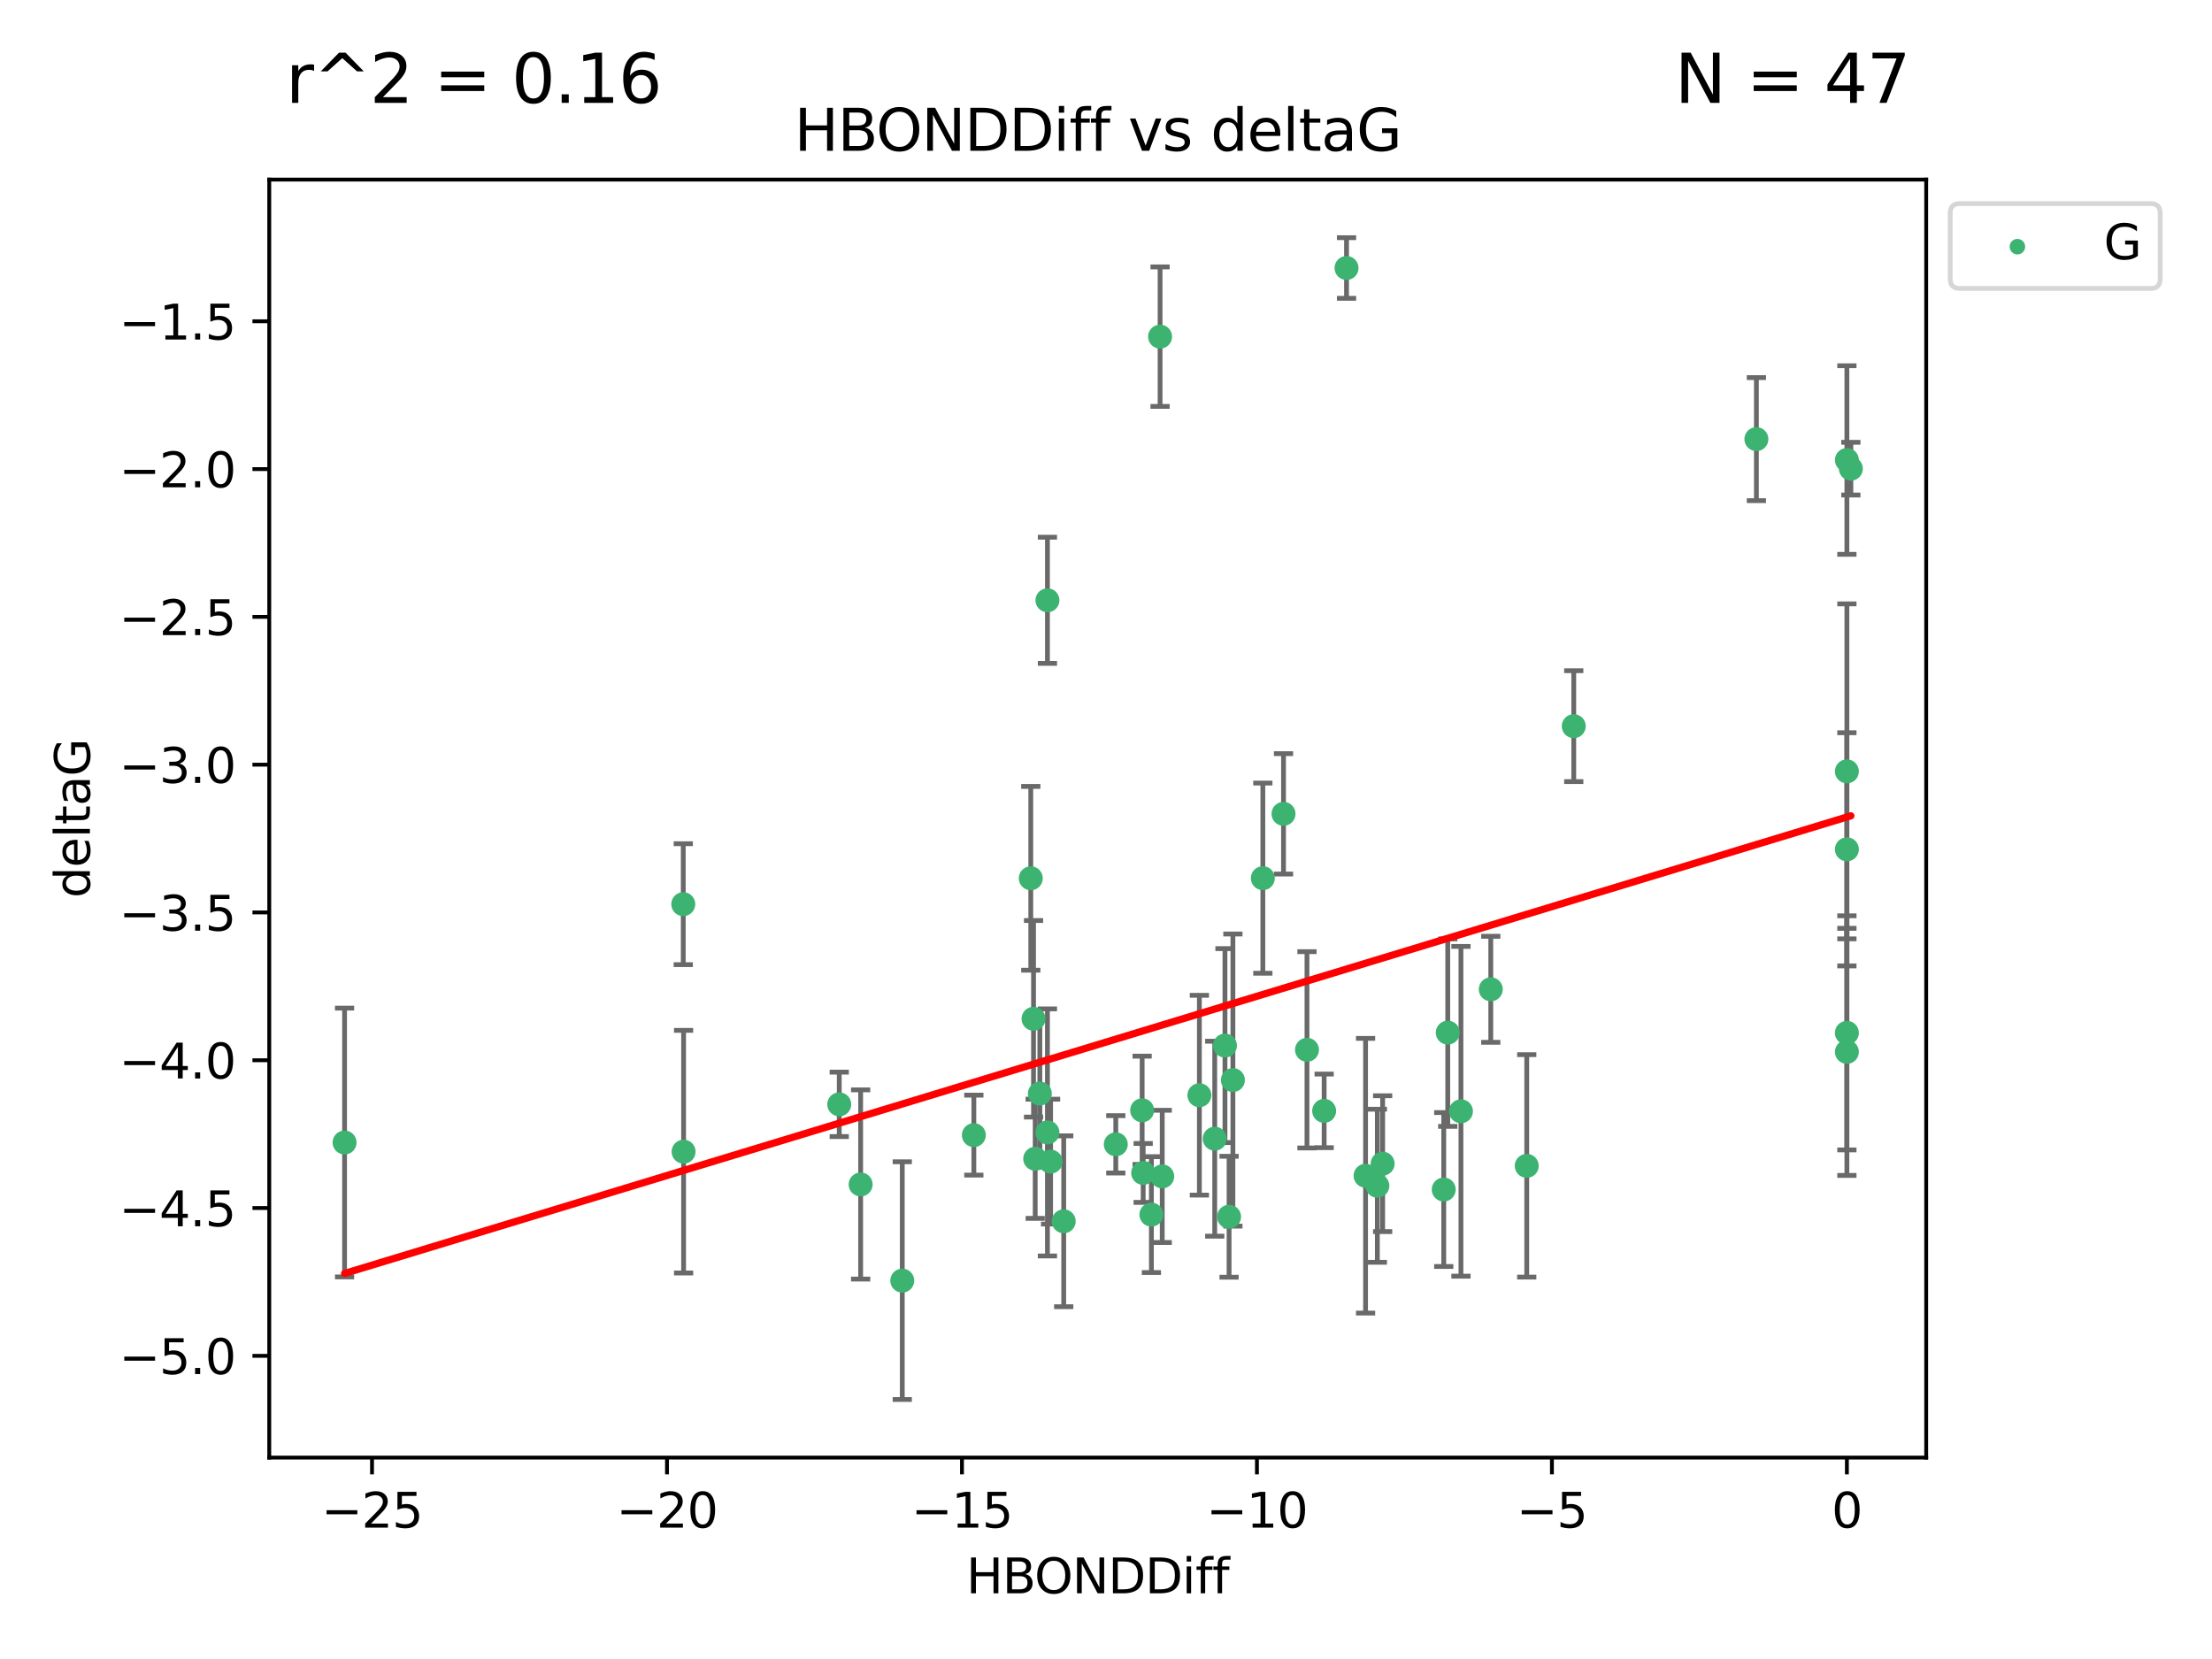 <?xml version="1.0" encoding="utf-8" standalone="no"?>
<!DOCTYPE svg PUBLIC "-//W3C//DTD SVG 1.1//EN"
  "http://www.w3.org/Graphics/SVG/1.1/DTD/svg11.dtd">
<svg xmlns:xlink="http://www.w3.org/1999/xlink" width="460.8pt" height="345.6pt" viewBox="0 0 460.8 345.6" xmlns="http://www.w3.org/2000/svg" version="1.1">
 <defs>
  <style type="text/css">*{stroke-linejoin: round; stroke-linecap: butt}</style>
 </defs>
 <g id="figure_1">
  <g id="patch_1">
   <path d="M 0 345.6 
L 460.8 345.6 
L 460.8 0 
L 0 0 
z
" style="fill: #ffffff"/>
  </g>
  <g id="axes_1">
   <g id="patch_2">
    <path d="M 56.09 303.64 
L 401.26 303.64 
L 401.26 37.411 
L 56.09 37.411 
z
" style="fill: #ffffff"/>
   </g>
   <g id="PathCollection_1">
    <defs>
     <path id="m9638204c1f" d="M 0 1.118 
C 0.297 1.118 0.581 1 0.791 0.791 
C 1 0.581 1.118 0.297 1.118 0 
C 1.118 -0.297 1 -0.581 0.791 -0.791 
C 0.581 -1 0.297 -1.118 0 -1.118 
C -0.297 -1.118 -0.581 -1 -0.791 -0.791 
C -1 -0.581 -1.118 -0.297 -1.118 0 
C -1.118 0.297 -1 0.581 -0.791 0.791 
C -0.581 1 -0.297 1.118 0 1.118 
z
" style="stroke: #3cb371"/>
    </defs>
    <g clip-path="url(#p0c7ebf55ce)">
     <use xlink:href="#m9638204c1f" x="179.287" y="246.745" style="fill: #3cb371; stroke: #3cb371"/>
     <use xlink:href="#m9638204c1f" x="232.439" y="238.382" style="fill: #3cb371; stroke: #3cb371"/>
     <use xlink:href="#m9638204c1f" x="239.857" y="253.026" style="fill: #3cb371; stroke: #3cb371"/>
     <use xlink:href="#m9638204c1f" x="256.836" y="224.997" style="fill: #3cb371; stroke: #3cb371"/>
     <use xlink:href="#m9638204c1f" x="249.853" y="228.154" style="fill: #3cb371; stroke: #3cb371"/>
     <use xlink:href="#m9638204c1f" x="187.959" y="266.777" style="fill: #3cb371; stroke: #3cb371"/>
     <use xlink:href="#m9638204c1f" x="142.405" y="239.914" style="fill: #3cb371; stroke: #3cb371"/>
     <use xlink:href="#m9638204c1f" x="174.831" y="230.056" style="fill: #3cb371; stroke: #3cb371"/>
     <use xlink:href="#m9638204c1f" x="202.87" y="236.468" style="fill: #3cb371; stroke: #3cb371"/>
     <use xlink:href="#m9638204c1f" x="71.78" y="238.006" style="fill: #3cb371; stroke: #3cb371"/>
     <use xlink:href="#m9638204c1f" x="221.591" y="254.415" style="fill: #3cb371; stroke: #3cb371"/>
     <use xlink:href="#m9638204c1f" x="238.145" y="244.344" style="fill: #3cb371; stroke: #3cb371"/>
     <use xlink:href="#m9638204c1f" x="286.929" y="247.014" style="fill: #3cb371; stroke: #3cb371"/>
     <use xlink:href="#m9638204c1f" x="237.93" y="231.295" style="fill: #3cb371; stroke: #3cb371"/>
     <use xlink:href="#m9638204c1f" x="218.859" y="241.987" style="fill: #3cb371; stroke: #3cb371"/>
     <use xlink:href="#m9638204c1f" x="253.05" y="237.213" style="fill: #3cb371; stroke: #3cb371"/>
     <use xlink:href="#m9638204c1f" x="263.072" y="182.939" style="fill: #3cb371; stroke: #3cb371"/>
     <use xlink:href="#m9638204c1f" x="242.113" y="245.062" style="fill: #3cb371; stroke: #3cb371"/>
     <use xlink:href="#m9638204c1f" x="284.473" y="244.926" style="fill: #3cb371; stroke: #3cb371"/>
     <use xlink:href="#m9638204c1f" x="256.039" y="253.472" style="fill: #3cb371; stroke: #3cb371"/>
     <use xlink:href="#m9638204c1f" x="215.652" y="241.391" style="fill: #3cb371; stroke: #3cb371"/>
     <use xlink:href="#m9638204c1f" x="275.845" y="231.416" style="fill: #3cb371; stroke: #3cb371"/>
     <use xlink:href="#m9638204c1f" x="272.268" y="218.696" style="fill: #3cb371; stroke: #3cb371"/>
     <use xlink:href="#m9638204c1f" x="214.731" y="182.963" style="fill: #3cb371; stroke: #3cb371"/>
     <use xlink:href="#m9638204c1f" x="218.2" y="235.904" style="fill: #3cb371; stroke: #3cb371"/>
     <use xlink:href="#m9638204c1f" x="215.304" y="212.231" style="fill: #3cb371; stroke: #3cb371"/>
     <use xlink:href="#m9638204c1f" x="218.201" y="125.052" style="fill: #3cb371; stroke: #3cb371"/>
     <use xlink:href="#m9638204c1f" x="327.842" y="151.274" style="fill: #3cb371; stroke: #3cb371"/>
     <use xlink:href="#m9638204c1f" x="300.758" y="247.799" style="fill: #3cb371; stroke: #3cb371"/>
     <use xlink:href="#m9638204c1f" x="318.049" y="242.87" style="fill: #3cb371; stroke: #3cb371"/>
     <use xlink:href="#m9638204c1f" x="216.619" y="227.812" style="fill: #3cb371; stroke: #3cb371"/>
     <use xlink:href="#m9638204c1f" x="255.183" y="217.816" style="fill: #3cb371; stroke: #3cb371"/>
     <use xlink:href="#m9638204c1f" x="280.507" y="55.829" style="fill: #3cb371; stroke: #3cb371"/>
     <use xlink:href="#m9638204c1f" x="301.595" y="215.117" style="fill: #3cb371; stroke: #3cb371"/>
     <use xlink:href="#m9638204c1f" x="142.336" y="188.354" style="fill: #3cb371; stroke: #3cb371"/>
     <use xlink:href="#m9638204c1f" x="267.379" y="169.536" style="fill: #3cb371; stroke: #3cb371"/>
     <use xlink:href="#m9638204c1f" x="384.741" y="176.929" style="fill: #3cb371; stroke: #3cb371"/>
     <use xlink:href="#m9638204c1f" x="241.666" y="70.129" style="fill: #3cb371; stroke: #3cb371"/>
     <use xlink:href="#m9638204c1f" x="310.557" y="206.088" style="fill: #3cb371; stroke: #3cb371"/>
     <use xlink:href="#m9638204c1f" x="384.741" y="160.69" style="fill: #3cb371; stroke: #3cb371"/>
     <use xlink:href="#m9638204c1f" x="384.741" y="219.126" style="fill: #3cb371; stroke: #3cb371"/>
     <use xlink:href="#m9638204c1f" x="288.03" y="242.413" style="fill: #3cb371; stroke: #3cb371"/>
     <use xlink:href="#m9638204c1f" x="304.344" y="231.501" style="fill: #3cb371; stroke: #3cb371"/>
     <use xlink:href="#m9638204c1f" x="384.741" y="95.833" style="fill: #3cb371; stroke: #3cb371"/>
     <use xlink:href="#m9638204c1f" x="365.889" y="91.477" style="fill: #3cb371; stroke: #3cb371"/>
     <use xlink:href="#m9638204c1f" x="385.57" y="97.633" style="fill: #3cb371; stroke: #3cb371"/>
     <use xlink:href="#m9638204c1f" x="384.741" y="215.164" style="fill: #3cb371; stroke: #3cb371"/>
    </g>
   </g>
   <g id="matplotlib.axis_1">
    <g id="xtick_1">
     <g id="line2d_1">
      <defs>
       <path id="mc493e8943a" d="M 0 0 
L 0 3.5 
" style="stroke: #000000; stroke-width: 0.8"/>
      </defs>
      <g>
       <use xlink:href="#mc493e8943a" x="77.499" y="303.64" style="stroke: #000000; stroke-width: 0.8"/>
      </g>
     </g>
     <g id="text_1">
      <!-- −25 -->
      <g transform="translate(66.947 318.238)scale(0.1 -0.1)">
       <defs>
        <path id="DejaVuSans-2212" d="M 678 2272 
L 4684 2272 
L 4684 1741 
L 678 1741 
L 678 2272 
z
" transform="scale(0.016)"/>
        <path id="DejaVuSans-32" d="M 1228 531 
L 3431 531 
L 3431 0 
L 469 0 
L 469 531 
Q 828 903 1448 1529 
Q 2069 2156 2228 2338 
Q 2531 2678 2651 2914 
Q 2772 3150 2772 3378 
Q 2772 3750 2511 3984 
Q 2250 4219 1831 4219 
Q 1534 4219 1204 4116 
Q 875 4013 500 3803 
L 500 4441 
Q 881 4594 1212 4672 
Q 1544 4750 1819 4750 
Q 2544 4750 2975 4387 
Q 3406 4025 3406 3419 
Q 3406 3131 3298 2873 
Q 3191 2616 2906 2266 
Q 2828 2175 2409 1742 
Q 1991 1309 1228 531 
z
" transform="scale(0.016)"/>
        <path id="DejaVuSans-35" d="M 691 4666 
L 3169 4666 
L 3169 4134 
L 1269 4134 
L 1269 2991 
Q 1406 3038 1543 3061 
Q 1681 3084 1819 3084 
Q 2600 3084 3056 2656 
Q 3513 2228 3513 1497 
Q 3513 744 3044 326 
Q 2575 -91 1722 -91 
Q 1428 -91 1123 -41 
Q 819 9 494 109 
L 494 744 
Q 775 591 1075 516 
Q 1375 441 1709 441 
Q 2250 441 2565 725 
Q 2881 1009 2881 1497 
Q 2881 1984 2565 2268 
Q 2250 2553 1709 2553 
Q 1456 2553 1204 2497 
Q 953 2441 691 2322 
L 691 4666 
z
" transform="scale(0.016)"/>
       </defs>
       <use xlink:href="#DejaVuSans-2212"/>
       <use xlink:href="#DejaVuSans-32" x="83.789"/>
       <use xlink:href="#DejaVuSans-35" x="147.412"/>
      </g>
     </g>
    </g>
    <g id="xtick_2">
     <g id="line2d_2">
      <g>
       <use xlink:href="#mc493e8943a" x="138.948" y="303.64" style="stroke: #000000; stroke-width: 0.8"/>
      </g>
     </g>
     <g id="text_2">
      <!-- −20 -->
      <g transform="translate(128.395 318.238)scale(0.1 -0.1)">
       <defs>
        <path id="DejaVuSans-30" d="M 2034 4250 
Q 1547 4250 1301 3770 
Q 1056 3291 1056 2328 
Q 1056 1369 1301 889 
Q 1547 409 2034 409 
Q 2525 409 2770 889 
Q 3016 1369 3016 2328 
Q 3016 3291 2770 3770 
Q 2525 4250 2034 4250 
z
M 2034 4750 
Q 2819 4750 3233 4129 
Q 3647 3509 3647 2328 
Q 3647 1150 3233 529 
Q 2819 -91 2034 -91 
Q 1250 -91 836 529 
Q 422 1150 422 2328 
Q 422 3509 836 4129 
Q 1250 4750 2034 4750 
z
" transform="scale(0.016)"/>
       </defs>
       <use xlink:href="#DejaVuSans-2212"/>
       <use xlink:href="#DejaVuSans-32" x="83.789"/>
       <use xlink:href="#DejaVuSans-30" x="147.412"/>
      </g>
     </g>
    </g>
    <g id="xtick_3">
     <g id="line2d_3">
      <g>
       <use xlink:href="#mc493e8943a" x="200.396" y="303.64" style="stroke: #000000; stroke-width: 0.8"/>
      </g>
     </g>
     <g id="text_3">
      <!-- −15 -->
      <g transform="translate(189.844 318.238)scale(0.1 -0.1)">
       <defs>
        <path id="DejaVuSans-31" d="M 794 531 
L 1825 531 
L 1825 4091 
L 703 3866 
L 703 4441 
L 1819 4666 
L 2450 4666 
L 2450 531 
L 3481 531 
L 3481 0 
L 794 0 
L 794 531 
z
" transform="scale(0.016)"/>
       </defs>
       <use xlink:href="#DejaVuSans-2212"/>
       <use xlink:href="#DejaVuSans-31" x="83.789"/>
       <use xlink:href="#DejaVuSans-35" x="147.412"/>
      </g>
     </g>
    </g>
    <g id="xtick_4">
     <g id="line2d_4">
      <g>
       <use xlink:href="#mc493e8943a" x="261.844" y="303.64" style="stroke: #000000; stroke-width: 0.8"/>
      </g>
     </g>
     <g id="text_4">
      <!-- −10 -->
      <g transform="translate(251.292 318.238)scale(0.1 -0.1)">
       <use xlink:href="#DejaVuSans-2212"/>
       <use xlink:href="#DejaVuSans-31" x="83.789"/>
       <use xlink:href="#DejaVuSans-30" x="147.412"/>
      </g>
     </g>
    </g>
    <g id="xtick_5">
     <g id="line2d_5">
      <g>
       <use xlink:href="#mc493e8943a" x="323.293" y="303.64" style="stroke: #000000; stroke-width: 0.8"/>
      </g>
     </g>
     <g id="text_5">
      <!-- −5 -->
      <g transform="translate(315.921 318.238)scale(0.1 -0.1)">
       <use xlink:href="#DejaVuSans-2212"/>
       <use xlink:href="#DejaVuSans-35" x="83.789"/>
      </g>
     </g>
    </g>
    <g id="xtick_6">
     <g id="line2d_6">
      <g>
       <use xlink:href="#mc493e8943a" x="384.741" y="303.64" style="stroke: #000000; stroke-width: 0.8"/>
      </g>
     </g>
     <g id="text_6">
      <!-- 0 -->
      <g transform="translate(381.56 318.238)scale(0.1 -0.1)">
       <use xlink:href="#DejaVuSans-30"/>
      </g>
     </g>
    </g>
    <g id="text_7">
     <!-- HBONDDiff -->
     <g transform="translate(201.286 331.917)scale(0.1 -0.1)">
      <defs>
       <path id="DejaVuSans-48" d="M 628 4666 
L 1259 4666 
L 1259 2753 
L 3553 2753 
L 3553 4666 
L 4184 4666 
L 4184 0 
L 3553 0 
L 3553 2222 
L 1259 2222 
L 1259 0 
L 628 0 
L 628 4666 
z
" transform="scale(0.016)"/>
       <path id="DejaVuSans-42" d="M 1259 2228 
L 1259 519 
L 2272 519 
Q 2781 519 3026 730 
Q 3272 941 3272 1375 
Q 3272 1813 3026 2020 
Q 2781 2228 2272 2228 
L 1259 2228 
z
M 1259 4147 
L 1259 2741 
L 2194 2741 
Q 2656 2741 2882 2914 
Q 3109 3088 3109 3444 
Q 3109 3797 2882 3972 
Q 2656 4147 2194 4147 
L 1259 4147 
z
M 628 4666 
L 2241 4666 
Q 2963 4666 3353 4366 
Q 3744 4066 3744 3513 
Q 3744 3084 3544 2831 
Q 3344 2578 2956 2516 
Q 3422 2416 3680 2098 
Q 3938 1781 3938 1306 
Q 3938 681 3513 340 
Q 3088 0 2303 0 
L 628 0 
L 628 4666 
z
" transform="scale(0.016)"/>
       <path id="DejaVuSans-4f" d="M 2522 4238 
Q 1834 4238 1429 3725 
Q 1025 3213 1025 2328 
Q 1025 1447 1429 934 
Q 1834 422 2522 422 
Q 3209 422 3611 934 
Q 4013 1447 4013 2328 
Q 4013 3213 3611 3725 
Q 3209 4238 2522 4238 
z
M 2522 4750 
Q 3503 4750 4090 4092 
Q 4678 3434 4678 2328 
Q 4678 1225 4090 567 
Q 3503 -91 2522 -91 
Q 1538 -91 948 565 
Q 359 1222 359 2328 
Q 359 3434 948 4092 
Q 1538 4750 2522 4750 
z
" transform="scale(0.016)"/>
       <path id="DejaVuSans-4e" d="M 628 4666 
L 1478 4666 
L 3547 763 
L 3547 4666 
L 4159 4666 
L 4159 0 
L 3309 0 
L 1241 3903 
L 1241 0 
L 628 0 
L 628 4666 
z
" transform="scale(0.016)"/>
       <path id="DejaVuSans-44" d="M 1259 4147 
L 1259 519 
L 2022 519 
Q 2988 519 3436 956 
Q 3884 1394 3884 2338 
Q 3884 3275 3436 3711 
Q 2988 4147 2022 4147 
L 1259 4147 
z
M 628 4666 
L 1925 4666 
Q 3281 4666 3915 4102 
Q 4550 3538 4550 2338 
Q 4550 1131 3912 565 
Q 3275 0 1925 0 
L 628 0 
L 628 4666 
z
" transform="scale(0.016)"/>
       <path id="DejaVuSans-69" d="M 603 3500 
L 1178 3500 
L 1178 0 
L 603 0 
L 603 3500 
z
M 603 4863 
L 1178 4863 
L 1178 4134 
L 603 4134 
L 603 4863 
z
" transform="scale(0.016)"/>
       <path id="DejaVuSans-66" d="M 2375 4863 
L 2375 4384 
L 1825 4384 
Q 1516 4384 1395 4259 
Q 1275 4134 1275 3809 
L 1275 3500 
L 2222 3500 
L 2222 3053 
L 1275 3053 
L 1275 0 
L 697 0 
L 697 3053 
L 147 3053 
L 147 3500 
L 697 3500 
L 697 3744 
Q 697 4328 969 4595 
Q 1241 4863 1831 4863 
L 2375 4863 
z
" transform="scale(0.016)"/>
      </defs>
      <use xlink:href="#DejaVuSans-48"/>
      <use xlink:href="#DejaVuSans-42" x="75.195"/>
      <use xlink:href="#DejaVuSans-4f" x="142.049"/>
      <use xlink:href="#DejaVuSans-4e" x="220.76"/>
      <use xlink:href="#DejaVuSans-44" x="295.564"/>
      <use xlink:href="#DejaVuSans-44" x="372.566"/>
      <use xlink:href="#DejaVuSans-69" x="449.568"/>
      <use xlink:href="#DejaVuSans-66" x="477.352"/>
      <use xlink:href="#DejaVuSans-66" x="512.557"/>
     </g>
    </g>
   </g>
   <g id="matplotlib.axis_2">
    <g id="ytick_1">
     <g id="line2d_7">
      <defs>
       <path id="m7ebeae774e" d="M 0 0 
L -3.5 0 
" style="stroke: #000000; stroke-width: 0.8"/>
      </defs>
      <g>
       <use xlink:href="#m7ebeae774e" x="56.09" y="282.441" style="stroke: #000000; stroke-width: 0.8"/>
      </g>
     </g>
     <g id="text_8">
      <!-- −5.0 -->
      <g transform="translate(24.807 286.24)scale(0.1 -0.1)">
       <defs>
        <path id="DejaVuSans-2e" d="M 684 794 
L 1344 794 
L 1344 0 
L 684 0 
L 684 794 
z
" transform="scale(0.016)"/>
       </defs>
       <use xlink:href="#DejaVuSans-2212"/>
       <use xlink:href="#DejaVuSans-35" x="83.789"/>
       <use xlink:href="#DejaVuSans-2e" x="147.412"/>
       <use xlink:href="#DejaVuSans-30" x="179.199"/>
      </g>
     </g>
    </g>
    <g id="ytick_2">
     <g id="line2d_8">
      <g>
       <use xlink:href="#m7ebeae774e" x="56.09" y="251.653" style="stroke: #000000; stroke-width: 0.8"/>
      </g>
     </g>
     <g id="text_9">
      <!-- −4.5 -->
      <g transform="translate(24.807 255.453)scale(0.1 -0.1)">
       <defs>
        <path id="DejaVuSans-34" d="M 2419 4116 
L 825 1625 
L 2419 1625 
L 2419 4116 
z
M 2253 4666 
L 3047 4666 
L 3047 1625 
L 3713 1625 
L 3713 1100 
L 3047 1100 
L 3047 0 
L 2419 0 
L 2419 1100 
L 313 1100 
L 313 1709 
L 2253 4666 
z
" transform="scale(0.016)"/>
       </defs>
       <use xlink:href="#DejaVuSans-2212"/>
       <use xlink:href="#DejaVuSans-34" x="83.789"/>
       <use xlink:href="#DejaVuSans-2e" x="147.412"/>
       <use xlink:href="#DejaVuSans-35" x="179.199"/>
      </g>
     </g>
    </g>
    <g id="ytick_3">
     <g id="line2d_9">
      <g>
       <use xlink:href="#m7ebeae774e" x="56.09" y="220.866" style="stroke: #000000; stroke-width: 0.8"/>
      </g>
     </g>
     <g id="text_10">
      <!-- −4.0 -->
      <g transform="translate(24.807 224.665)scale(0.1 -0.1)">
       <use xlink:href="#DejaVuSans-2212"/>
       <use xlink:href="#DejaVuSans-34" x="83.789"/>
       <use xlink:href="#DejaVuSans-2e" x="147.412"/>
       <use xlink:href="#DejaVuSans-30" x="179.199"/>
      </g>
     </g>
    </g>
    <g id="ytick_4">
     <g id="line2d_10">
      <g>
       <use xlink:href="#m7ebeae774e" x="56.09" y="190.079" style="stroke: #000000; stroke-width: 0.8"/>
      </g>
     </g>
     <g id="text_11">
      <!-- −3.5 -->
      <g transform="translate(24.807 193.878)scale(0.1 -0.1)">
       <defs>
        <path id="DejaVuSans-33" d="M 2597 2516 
Q 3050 2419 3304 2112 
Q 3559 1806 3559 1356 
Q 3559 666 3084 287 
Q 2609 -91 1734 -91 
Q 1441 -91 1130 -33 
Q 819 25 488 141 
L 488 750 
Q 750 597 1062 519 
Q 1375 441 1716 441 
Q 2309 441 2620 675 
Q 2931 909 2931 1356 
Q 2931 1769 2642 2001 
Q 2353 2234 1838 2234 
L 1294 2234 
L 1294 2753 
L 1863 2753 
Q 2328 2753 2575 2939 
Q 2822 3125 2822 3475 
Q 2822 3834 2567 4026 
Q 2313 4219 1838 4219 
Q 1578 4219 1281 4162 
Q 984 4106 628 3988 
L 628 4550 
Q 988 4650 1302 4700 
Q 1616 4750 1894 4750 
Q 2613 4750 3031 4423 
Q 3450 4097 3450 3541 
Q 3450 3153 3228 2886 
Q 3006 2619 2597 2516 
z
" transform="scale(0.016)"/>
       </defs>
       <use xlink:href="#DejaVuSans-2212"/>
       <use xlink:href="#DejaVuSans-33" x="83.789"/>
       <use xlink:href="#DejaVuSans-2e" x="147.412"/>
       <use xlink:href="#DejaVuSans-35" x="179.199"/>
      </g>
     </g>
    </g>
    <g id="ytick_5">
     <g id="line2d_11">
      <g>
       <use xlink:href="#m7ebeae774e" x="56.09" y="159.292" style="stroke: #000000; stroke-width: 0.8"/>
      </g>
     </g>
     <g id="text_12">
      <!-- −3.0 -->
      <g transform="translate(24.807 163.091)scale(0.1 -0.1)">
       <use xlink:href="#DejaVuSans-2212"/>
       <use xlink:href="#DejaVuSans-33" x="83.789"/>
       <use xlink:href="#DejaVuSans-2e" x="147.412"/>
       <use xlink:href="#DejaVuSans-30" x="179.199"/>
      </g>
     </g>
    </g>
    <g id="ytick_6">
     <g id="line2d_12">
      <g>
       <use xlink:href="#m7ebeae774e" x="56.09" y="128.505" style="stroke: #000000; stroke-width: 0.8"/>
      </g>
     </g>
     <g id="text_13">
      <!-- −2.5 -->
      <g transform="translate(24.807 132.304)scale(0.1 -0.1)">
       <use xlink:href="#DejaVuSans-2212"/>
       <use xlink:href="#DejaVuSans-32" x="83.789"/>
       <use xlink:href="#DejaVuSans-2e" x="147.412"/>
       <use xlink:href="#DejaVuSans-35" x="179.199"/>
      </g>
     </g>
    </g>
    <g id="ytick_7">
     <g id="line2d_13">
      <g>
       <use xlink:href="#m7ebeae774e" x="56.09" y="97.718" style="stroke: #000000; stroke-width: 0.8"/>
      </g>
     </g>
     <g id="text_14">
      <!-- −2.0 -->
      <g transform="translate(24.807 101.517)scale(0.1 -0.1)">
       <use xlink:href="#DejaVuSans-2212"/>
       <use xlink:href="#DejaVuSans-32" x="83.789"/>
       <use xlink:href="#DejaVuSans-2e" x="147.412"/>
       <use xlink:href="#DejaVuSans-30" x="179.199"/>
      </g>
     </g>
    </g>
    <g id="ytick_8">
     <g id="line2d_14">
      <g>
       <use xlink:href="#m7ebeae774e" x="56.09" y="66.931" style="stroke: #000000; stroke-width: 0.8"/>
      </g>
     </g>
     <g id="text_15">
      <!-- −1.5 -->
      <g transform="translate(24.807 70.73)scale(0.1 -0.1)">
       <use xlink:href="#DejaVuSans-2212"/>
       <use xlink:href="#DejaVuSans-31" x="83.789"/>
       <use xlink:href="#DejaVuSans-2e" x="147.412"/>
       <use xlink:href="#DejaVuSans-35" x="179.199"/>
      </g>
     </g>
    </g>
    <g id="text_16">
     <!-- deltaG -->
     <g transform="translate(18.727 187.064)rotate(-90)scale(0.1 -0.1)">
      <defs>
       <path id="DejaVuSans-64" d="M 2906 2969 
L 2906 4863 
L 3481 4863 
L 3481 0 
L 2906 0 
L 2906 525 
Q 2725 213 2448 61 
Q 2172 -91 1784 -91 
Q 1150 -91 751 415 
Q 353 922 353 1747 
Q 353 2572 751 3078 
Q 1150 3584 1784 3584 
Q 2172 3584 2448 3432 
Q 2725 3281 2906 2969 
z
M 947 1747 
Q 947 1113 1208 752 
Q 1469 391 1925 391 
Q 2381 391 2643 752 
Q 2906 1113 2906 1747 
Q 2906 2381 2643 2742 
Q 2381 3103 1925 3103 
Q 1469 3103 1208 2742 
Q 947 2381 947 1747 
z
" transform="scale(0.016)"/>
       <path id="DejaVuSans-65" d="M 3597 1894 
L 3597 1613 
L 953 1613 
Q 991 1019 1311 708 
Q 1631 397 2203 397 
Q 2534 397 2845 478 
Q 3156 559 3463 722 
L 3463 178 
Q 3153 47 2828 -22 
Q 2503 -91 2169 -91 
Q 1331 -91 842 396 
Q 353 884 353 1716 
Q 353 2575 817 3079 
Q 1281 3584 2069 3584 
Q 2775 3584 3186 3129 
Q 3597 2675 3597 1894 
z
M 3022 2063 
Q 3016 2534 2758 2815 
Q 2500 3097 2075 3097 
Q 1594 3097 1305 2825 
Q 1016 2553 972 2059 
L 3022 2063 
z
" transform="scale(0.016)"/>
       <path id="DejaVuSans-6c" d="M 603 4863 
L 1178 4863 
L 1178 0 
L 603 0 
L 603 4863 
z
" transform="scale(0.016)"/>
       <path id="DejaVuSans-74" d="M 1172 4494 
L 1172 3500 
L 2356 3500 
L 2356 3053 
L 1172 3053 
L 1172 1153 
Q 1172 725 1289 603 
Q 1406 481 1766 481 
L 2356 481 
L 2356 0 
L 1766 0 
Q 1100 0 847 248 
Q 594 497 594 1153 
L 594 3053 
L 172 3053 
L 172 3500 
L 594 3500 
L 594 4494 
L 1172 4494 
z
" transform="scale(0.016)"/>
       <path id="DejaVuSans-61" d="M 2194 1759 
Q 1497 1759 1228 1600 
Q 959 1441 959 1056 
Q 959 750 1161 570 
Q 1363 391 1709 391 
Q 2188 391 2477 730 
Q 2766 1069 2766 1631 
L 2766 1759 
L 2194 1759 
z
M 3341 1997 
L 3341 0 
L 2766 0 
L 2766 531 
Q 2569 213 2275 61 
Q 1981 -91 1556 -91 
Q 1019 -91 701 211 
Q 384 513 384 1019 
Q 384 1609 779 1909 
Q 1175 2209 1959 2209 
L 2766 2209 
L 2766 2266 
Q 2766 2663 2505 2880 
Q 2244 3097 1772 3097 
Q 1472 3097 1187 3025 
Q 903 2953 641 2809 
L 641 3341 
Q 956 3463 1253 3523 
Q 1550 3584 1831 3584 
Q 2591 3584 2966 3190 
Q 3341 2797 3341 1997 
z
" transform="scale(0.016)"/>
       <path id="DejaVuSans-47" d="M 3809 666 
L 3809 1919 
L 2778 1919 
L 2778 2438 
L 4434 2438 
L 4434 434 
Q 4069 175 3628 42 
Q 3188 -91 2688 -91 
Q 1594 -91 976 548 
Q 359 1188 359 2328 
Q 359 3472 976 4111 
Q 1594 4750 2688 4750 
Q 3144 4750 3555 4637 
Q 3966 4525 4313 4306 
L 4313 3634 
Q 3963 3931 3569 4081 
Q 3175 4231 2741 4231 
Q 1884 4231 1454 3753 
Q 1025 3275 1025 2328 
Q 1025 1384 1454 906 
Q 1884 428 2741 428 
Q 3075 428 3337 486 
Q 3600 544 3809 666 
z
" transform="scale(0.016)"/>
      </defs>
      <use xlink:href="#DejaVuSans-64"/>
      <use xlink:href="#DejaVuSans-65" x="63.477"/>
      <use xlink:href="#DejaVuSans-6c" x="125"/>
      <use xlink:href="#DejaVuSans-74" x="152.783"/>
      <use xlink:href="#DejaVuSans-61" x="191.992"/>
      <use xlink:href="#DejaVuSans-47" x="253.271"/>
     </g>
    </g>
   </g>
   <g id="LineCollection_1">
    <path d="M 179.287 266.451 
L 179.287 227.04 
" clip-path="url(#p0c7ebf55ce)" style="fill: none; stroke: #696969"/>
    <path d="M 232.439 244.358 
L 232.439 232.406 
" clip-path="url(#p0c7ebf55ce)" style="fill: none; stroke: #696969"/>
    <path d="M 239.857 265.097 
L 239.857 240.954 
" clip-path="url(#p0c7ebf55ce)" style="fill: none; stroke: #696969"/>
    <path d="M 256.836 255.425 
L 256.836 194.569 
" clip-path="url(#p0c7ebf55ce)" style="fill: none; stroke: #696969"/>
    <path d="M 249.853 248.964 
L 249.853 207.344 
" clip-path="url(#p0c7ebf55ce)" style="fill: none; stroke: #696969"/>
    <path d="M 187.959 291.539 
L 187.959 242.014 
" clip-path="url(#p0c7ebf55ce)" style="fill: none; stroke: #696969"/>
    <path d="M 142.405 265.189 
L 142.405 214.639 
" clip-path="url(#p0c7ebf55ce)" style="fill: none; stroke: #696969"/>
    <path d="M 174.831 236.764 
L 174.831 223.348 
" clip-path="url(#p0c7ebf55ce)" style="fill: none; stroke: #696969"/>
    <path d="M 202.87 244.796 
L 202.87 228.14 
" clip-path="url(#p0c7ebf55ce)" style="fill: none; stroke: #696969"/>
    <path d="M 71.78 266.003 
L 71.78 210.009 
" clip-path="url(#p0c7ebf55ce)" style="fill: none; stroke: #696969"/>
    <path d="M 221.591 272.21 
L 221.591 236.619 
" clip-path="url(#p0c7ebf55ce)" style="fill: none; stroke: #696969"/>
    <path d="M 238.145 250.48 
L 238.145 238.208 
" clip-path="url(#p0c7ebf55ce)" style="fill: none; stroke: #696969"/>
    <path d="M 286.929 262.957 
L 286.929 231.07 
" clip-path="url(#p0c7ebf55ce)" style="fill: none; stroke: #696969"/>
    <path d="M 237.93 242.575 
L 237.93 220.015 
" clip-path="url(#p0c7ebf55ce)" style="fill: none; stroke: #696969"/>
    <path d="M 218.859 254.991 
L 218.859 228.984 
" clip-path="url(#p0c7ebf55ce)" style="fill: none; stroke: #696969"/>
    <path d="M 253.05 257.518 
L 253.05 216.908 
" clip-path="url(#p0c7ebf55ce)" style="fill: none; stroke: #696969"/>
    <path d="M 263.072 202.746 
L 263.072 163.133 
" clip-path="url(#p0c7ebf55ce)" style="fill: none; stroke: #696969"/>
    <path d="M 242.113 258.833 
L 242.113 231.292 
" clip-path="url(#p0c7ebf55ce)" style="fill: none; stroke: #696969"/>
    <path d="M 284.473 273.541 
L 284.473 216.312 
" clip-path="url(#p0c7ebf55ce)" style="fill: none; stroke: #696969"/>
    <path d="M 256.039 266.067 
L 256.039 240.878 
" clip-path="url(#p0c7ebf55ce)" style="fill: none; stroke: #696969"/>
    <path d="M 215.652 253.807 
L 215.652 228.975 
" clip-path="url(#p0c7ebf55ce)" style="fill: none; stroke: #696969"/>
    <path d="M 275.845 239.083 
L 275.845 223.75 
" clip-path="url(#p0c7ebf55ce)" style="fill: none; stroke: #696969"/>
    <path d="M 272.268 239.141 
L 272.268 198.25 
" clip-path="url(#p0c7ebf55ce)" style="fill: none; stroke: #696969"/>
    <path d="M 214.731 202.105 
L 214.731 163.822 
" clip-path="url(#p0c7ebf55ce)" style="fill: none; stroke: #696969"/>
    <path d="M 218.2 261.644 
L 218.2 210.164 
" clip-path="url(#p0c7ebf55ce)" style="fill: none; stroke: #696969"/>
    <path d="M 215.304 232.703 
L 215.304 191.759 
" clip-path="url(#p0c7ebf55ce)" style="fill: none; stroke: #696969"/>
    <path d="M 218.201 138.19 
L 218.201 111.914 
" clip-path="url(#p0c7ebf55ce)" style="fill: none; stroke: #696969"/>
    <path d="M 327.842 162.823 
L 327.842 139.725 
" clip-path="url(#p0c7ebf55ce)" style="fill: none; stroke: #696969"/>
    <path d="M 300.758 263.828 
L 300.758 231.771 
" clip-path="url(#p0c7ebf55ce)" style="fill: none; stroke: #696969"/>
    <path d="M 318.049 266.038 
L 318.049 219.701 
" clip-path="url(#p0c7ebf55ce)" style="fill: none; stroke: #696969"/>
    <path d="M 216.619 243.143 
L 216.619 212.481 
" clip-path="url(#p0c7ebf55ce)" style="fill: none; stroke: #696969"/>
    <path d="M 255.183 238.017 
L 255.183 197.615 
" clip-path="url(#p0c7ebf55ce)" style="fill: none; stroke: #696969"/>
    <path d="M 280.507 62.145 
L 280.507 49.513 
" clip-path="url(#p0c7ebf55ce)" style="fill: none; stroke: #696969"/>
    <path d="M 301.595 234.643 
L 301.595 195.592 
" clip-path="url(#p0c7ebf55ce)" style="fill: none; stroke: #696969"/>
    <path d="M 142.336 200.949 
L 142.336 175.759 
" clip-path="url(#p0c7ebf55ce)" style="fill: none; stroke: #696969"/>
    <path d="M 267.379 182.074 
L 267.379 156.998 
" clip-path="url(#p0c7ebf55ce)" style="fill: none; stroke: #696969"/>
    <path d="M 384.741 201.217 
L 384.741 152.642 
" clip-path="url(#p0c7ebf55ce)" style="fill: none; stroke: #696969"/>
    <path d="M 241.666 84.656 
L 241.666 55.601 
" clip-path="url(#p0c7ebf55ce)" style="fill: none; stroke: #696969"/>
    <path d="M 310.557 217.131 
L 310.557 195.046 
" clip-path="url(#p0c7ebf55ce)" style="fill: none; stroke: #696969"/>
    <path d="M 384.741 195.58 
L 384.741 125.8 
" clip-path="url(#p0c7ebf55ce)" style="fill: none; stroke: #696969"/>
    <path d="M 384.741 244.865 
L 384.741 193.387 
" clip-path="url(#p0c7ebf55ce)" style="fill: none; stroke: #696969"/>
    <path d="M 288.03 256.56 
L 288.03 228.266 
" clip-path="url(#p0c7ebf55ce)" style="fill: none; stroke: #696969"/>
    <path d="M 304.344 265.85 
L 304.344 197.152 
" clip-path="url(#p0c7ebf55ce)" style="fill: none; stroke: #696969"/>
    <path d="M 384.741 115.477 
L 384.741 76.189 
" clip-path="url(#p0c7ebf55ce)" style="fill: none; stroke: #696969"/>
    <path d="M 365.889 104.293 
L 365.889 78.662 
" clip-path="url(#p0c7ebf55ce)" style="fill: none; stroke: #696969"/>
    <path d="M 385.57 103.12 
L 385.57 92.145 
" clip-path="url(#p0c7ebf55ce)" style="fill: none; stroke: #696969"/>
    <path d="M 384.741 239.548 
L 384.741 190.781 
" clip-path="url(#p0c7ebf55ce)" style="fill: none; stroke: #696969"/>
   </g>
   <g id="line2d_15">
    <defs>
     <path id="m318ba0f5db" d="M 2 0 
L -2 -0 
" style="stroke: #696969"/>
    </defs>
    <g clip-path="url(#p0c7ebf55ce)">
     <use xlink:href="#m318ba0f5db" x="179.287" y="266.451" style="fill: #696969; stroke: #696969"/>
     <use xlink:href="#m318ba0f5db" x="232.439" y="244.358" style="fill: #696969; stroke: #696969"/>
     <use xlink:href="#m318ba0f5db" x="239.857" y="265.097" style="fill: #696969; stroke: #696969"/>
     <use xlink:href="#m318ba0f5db" x="256.836" y="255.425" style="fill: #696969; stroke: #696969"/>
     <use xlink:href="#m318ba0f5db" x="249.853" y="248.964" style="fill: #696969; stroke: #696969"/>
     <use xlink:href="#m318ba0f5db" x="187.959" y="291.539" style="fill: #696969; stroke: #696969"/>
     <use xlink:href="#m318ba0f5db" x="142.405" y="265.189" style="fill: #696969; stroke: #696969"/>
     <use xlink:href="#m318ba0f5db" x="174.831" y="236.764" style="fill: #696969; stroke: #696969"/>
     <use xlink:href="#m318ba0f5db" x="202.87" y="244.796" style="fill: #696969; stroke: #696969"/>
     <use xlink:href="#m318ba0f5db" x="71.78" y="266.003" style="fill: #696969; stroke: #696969"/>
     <use xlink:href="#m318ba0f5db" x="221.591" y="272.21" style="fill: #696969; stroke: #696969"/>
     <use xlink:href="#m318ba0f5db" x="238.145" y="250.48" style="fill: #696969; stroke: #696969"/>
     <use xlink:href="#m318ba0f5db" x="286.929" y="262.957" style="fill: #696969; stroke: #696969"/>
     <use xlink:href="#m318ba0f5db" x="237.93" y="242.575" style="fill: #696969; stroke: #696969"/>
     <use xlink:href="#m318ba0f5db" x="218.859" y="254.991" style="fill: #696969; stroke: #696969"/>
     <use xlink:href="#m318ba0f5db" x="253.05" y="257.518" style="fill: #696969; stroke: #696969"/>
     <use xlink:href="#m318ba0f5db" x="263.072" y="202.746" style="fill: #696969; stroke: #696969"/>
     <use xlink:href="#m318ba0f5db" x="242.113" y="258.833" style="fill: #696969; stroke: #696969"/>
     <use xlink:href="#m318ba0f5db" x="284.473" y="273.541" style="fill: #696969; stroke: #696969"/>
     <use xlink:href="#m318ba0f5db" x="256.039" y="266.067" style="fill: #696969; stroke: #696969"/>
     <use xlink:href="#m318ba0f5db" x="215.652" y="253.807" style="fill: #696969; stroke: #696969"/>
     <use xlink:href="#m318ba0f5db" x="275.845" y="239.083" style="fill: #696969; stroke: #696969"/>
     <use xlink:href="#m318ba0f5db" x="272.268" y="239.141" style="fill: #696969; stroke: #696969"/>
     <use xlink:href="#m318ba0f5db" x="214.731" y="202.105" style="fill: #696969; stroke: #696969"/>
     <use xlink:href="#m318ba0f5db" x="218.2" y="261.644" style="fill: #696969; stroke: #696969"/>
     <use xlink:href="#m318ba0f5db" x="215.304" y="232.703" style="fill: #696969; stroke: #696969"/>
     <use xlink:href="#m318ba0f5db" x="218.201" y="138.19" style="fill: #696969; stroke: #696969"/>
     <use xlink:href="#m318ba0f5db" x="327.842" y="162.823" style="fill: #696969; stroke: #696969"/>
     <use xlink:href="#m318ba0f5db" x="300.758" y="263.828" style="fill: #696969; stroke: #696969"/>
     <use xlink:href="#m318ba0f5db" x="318.049" y="266.038" style="fill: #696969; stroke: #696969"/>
     <use xlink:href="#m318ba0f5db" x="216.619" y="243.143" style="fill: #696969; stroke: #696969"/>
     <use xlink:href="#m318ba0f5db" x="255.183" y="238.017" style="fill: #696969; stroke: #696969"/>
     <use xlink:href="#m318ba0f5db" x="280.507" y="62.145" style="fill: #696969; stroke: #696969"/>
     <use xlink:href="#m318ba0f5db" x="301.595" y="234.643" style="fill: #696969; stroke: #696969"/>
     <use xlink:href="#m318ba0f5db" x="142.336" y="200.949" style="fill: #696969; stroke: #696969"/>
     <use xlink:href="#m318ba0f5db" x="267.379" y="182.074" style="fill: #696969; stroke: #696969"/>
     <use xlink:href="#m318ba0f5db" x="384.741" y="201.217" style="fill: #696969; stroke: #696969"/>
     <use xlink:href="#m318ba0f5db" x="241.666" y="84.656" style="fill: #696969; stroke: #696969"/>
     <use xlink:href="#m318ba0f5db" x="310.557" y="217.131" style="fill: #696969; stroke: #696969"/>
     <use xlink:href="#m318ba0f5db" x="384.741" y="195.58" style="fill: #696969; stroke: #696969"/>
     <use xlink:href="#m318ba0f5db" x="384.741" y="244.865" style="fill: #696969; stroke: #696969"/>
     <use xlink:href="#m318ba0f5db" x="288.03" y="256.56" style="fill: #696969; stroke: #696969"/>
     <use xlink:href="#m318ba0f5db" x="304.344" y="265.85" style="fill: #696969; stroke: #696969"/>
     <use xlink:href="#m318ba0f5db" x="384.741" y="115.477" style="fill: #696969; stroke: #696969"/>
     <use xlink:href="#m318ba0f5db" x="365.889" y="104.293" style="fill: #696969; stroke: #696969"/>
     <use xlink:href="#m318ba0f5db" x="385.57" y="103.12" style="fill: #696969; stroke: #696969"/>
     <use xlink:href="#m318ba0f5db" x="384.741" y="239.548" style="fill: #696969; stroke: #696969"/>
    </g>
   </g>
   <g id="line2d_16">
    <g clip-path="url(#p0c7ebf55ce)">
     <use xlink:href="#m318ba0f5db" x="179.287" y="227.04" style="fill: #696969; stroke: #696969"/>
     <use xlink:href="#m318ba0f5db" x="232.439" y="232.406" style="fill: #696969; stroke: #696969"/>
     <use xlink:href="#m318ba0f5db" x="239.857" y="240.954" style="fill: #696969; stroke: #696969"/>
     <use xlink:href="#m318ba0f5db" x="256.836" y="194.569" style="fill: #696969; stroke: #696969"/>
     <use xlink:href="#m318ba0f5db" x="249.853" y="207.344" style="fill: #696969; stroke: #696969"/>
     <use xlink:href="#m318ba0f5db" x="187.959" y="242.014" style="fill: #696969; stroke: #696969"/>
     <use xlink:href="#m318ba0f5db" x="142.405" y="214.639" style="fill: #696969; stroke: #696969"/>
     <use xlink:href="#m318ba0f5db" x="174.831" y="223.348" style="fill: #696969; stroke: #696969"/>
     <use xlink:href="#m318ba0f5db" x="202.87" y="228.14" style="fill: #696969; stroke: #696969"/>
     <use xlink:href="#m318ba0f5db" x="71.78" y="210.009" style="fill: #696969; stroke: #696969"/>
     <use xlink:href="#m318ba0f5db" x="221.591" y="236.619" style="fill: #696969; stroke: #696969"/>
     <use xlink:href="#m318ba0f5db" x="238.145" y="238.208" style="fill: #696969; stroke: #696969"/>
     <use xlink:href="#m318ba0f5db" x="286.929" y="231.07" style="fill: #696969; stroke: #696969"/>
     <use xlink:href="#m318ba0f5db" x="237.93" y="220.015" style="fill: #696969; stroke: #696969"/>
     <use xlink:href="#m318ba0f5db" x="218.859" y="228.984" style="fill: #696969; stroke: #696969"/>
     <use xlink:href="#m318ba0f5db" x="253.05" y="216.908" style="fill: #696969; stroke: #696969"/>
     <use xlink:href="#m318ba0f5db" x="263.072" y="163.133" style="fill: #696969; stroke: #696969"/>
     <use xlink:href="#m318ba0f5db" x="242.113" y="231.292" style="fill: #696969; stroke: #696969"/>
     <use xlink:href="#m318ba0f5db" x="284.473" y="216.312" style="fill: #696969; stroke: #696969"/>
     <use xlink:href="#m318ba0f5db" x="256.039" y="240.878" style="fill: #696969; stroke: #696969"/>
     <use xlink:href="#m318ba0f5db" x="215.652" y="228.975" style="fill: #696969; stroke: #696969"/>
     <use xlink:href="#m318ba0f5db" x="275.845" y="223.75" style="fill: #696969; stroke: #696969"/>
     <use xlink:href="#m318ba0f5db" x="272.268" y="198.25" style="fill: #696969; stroke: #696969"/>
     <use xlink:href="#m318ba0f5db" x="214.731" y="163.822" style="fill: #696969; stroke: #696969"/>
     <use xlink:href="#m318ba0f5db" x="218.2" y="210.164" style="fill: #696969; stroke: #696969"/>
     <use xlink:href="#m318ba0f5db" x="215.304" y="191.759" style="fill: #696969; stroke: #696969"/>
     <use xlink:href="#m318ba0f5db" x="218.201" y="111.914" style="fill: #696969; stroke: #696969"/>
     <use xlink:href="#m318ba0f5db" x="327.842" y="139.725" style="fill: #696969; stroke: #696969"/>
     <use xlink:href="#m318ba0f5db" x="300.758" y="231.771" style="fill: #696969; stroke: #696969"/>
     <use xlink:href="#m318ba0f5db" x="318.049" y="219.701" style="fill: #696969; stroke: #696969"/>
     <use xlink:href="#m318ba0f5db" x="216.619" y="212.481" style="fill: #696969; stroke: #696969"/>
     <use xlink:href="#m318ba0f5db" x="255.183" y="197.615" style="fill: #696969; stroke: #696969"/>
     <use xlink:href="#m318ba0f5db" x="280.507" y="49.513" style="fill: #696969; stroke: #696969"/>
     <use xlink:href="#m318ba0f5db" x="301.595" y="195.592" style="fill: #696969; stroke: #696969"/>
     <use xlink:href="#m318ba0f5db" x="142.336" y="175.759" style="fill: #696969; stroke: #696969"/>
     <use xlink:href="#m318ba0f5db" x="267.379" y="156.998" style="fill: #696969; stroke: #696969"/>
     <use xlink:href="#m318ba0f5db" x="384.741" y="152.642" style="fill: #696969; stroke: #696969"/>
     <use xlink:href="#m318ba0f5db" x="241.666" y="55.601" style="fill: #696969; stroke: #696969"/>
     <use xlink:href="#m318ba0f5db" x="310.557" y="195.046" style="fill: #696969; stroke: #696969"/>
     <use xlink:href="#m318ba0f5db" x="384.741" y="125.8" style="fill: #696969; stroke: #696969"/>
     <use xlink:href="#m318ba0f5db" x="384.741" y="193.387" style="fill: #696969; stroke: #696969"/>
     <use xlink:href="#m318ba0f5db" x="288.03" y="228.266" style="fill: #696969; stroke: #696969"/>
     <use xlink:href="#m318ba0f5db" x="304.344" y="197.152" style="fill: #696969; stroke: #696969"/>
     <use xlink:href="#m318ba0f5db" x="384.741" y="76.189" style="fill: #696969; stroke: #696969"/>
     <use xlink:href="#m318ba0f5db" x="365.889" y="78.662" style="fill: #696969; stroke: #696969"/>
     <use xlink:href="#m318ba0f5db" x="385.57" y="92.145" style="fill: #696969; stroke: #696969"/>
     <use xlink:href="#m318ba0f5db" x="384.741" y="190.781" style="fill: #696969; stroke: #696969"/>
    </g>
   </g>
   <g id="line2d_17">
    <path d="M 179.287 232.622 
L 232.439 216.474 
L 239.857 214.22 
L 256.836 209.061 
L 249.853 211.183 
L 187.959 229.987 
L 142.405 243.827 
L 174.831 233.975 
L 202.87 225.457 
L 71.78 265.283 
L 221.591 219.769 
L 238.145 214.74 
L 286.929 199.919 
L 237.93 214.805 
L 218.859 220.599 
L 253.05 210.212 
L 263.072 207.167 
L 242.113 213.534 
L 284.473 200.665 
L 256.039 209.304 
L 215.652 221.573 
L 275.845 203.286 
L 272.268 204.373 
L 214.731 221.853 
L 218.2 220.799 
L 215.304 221.679 
L 218.201 220.799 
L 327.842 187.489 
L 300.758 195.717 
L 318.049 190.464 
L 216.619 221.28 
L 255.183 209.564 
L 280.507 201.87 
L 301.595 195.463 
L 142.336 243.848 
L 267.379 205.858 
L 384.741 170.203 
L 241.666 213.67 
L 310.557 192.741 
L 384.741 170.203 
L 384.741 170.203 
L 288.03 199.584 
L 304.344 194.628 
L 384.741 170.203 
L 365.889 175.93 
L 385.57 169.951 
L 384.741 170.203 
" clip-path="url(#p0c7ebf55ce)" style="fill: none; stroke: #ff0000; stroke-width: 1.5; stroke-linecap: square"/>
   </g>
   <g id="line2d_18">
    <defs>
     <path id="mbf7441b36f" d="M 0 2 
C 0.53 2 1.039 1.789 1.414 1.414 
C 1.789 1.039 2 0.53 2 0 
C 2 -0.53 1.789 -1.039 1.414 -1.414 
C 1.039 -1.789 0.53 -2 0 -2 
C -0.53 -2 -1.039 -1.789 -1.414 -1.414 
C -1.789 -1.039 -2 -0.53 -2 0 
C -2 0.53 -1.789 1.039 -1.414 1.414 
C -1.039 1.789 -0.53 2 0 2 
z
" style="stroke: #3cb371"/>
    </defs>
    <g clip-path="url(#p0c7ebf55ce)">
     <use xlink:href="#mbf7441b36f" x="179.287" y="246.745" style="fill: #3cb371; stroke: #3cb371"/>
     <use xlink:href="#mbf7441b36f" x="232.439" y="238.382" style="fill: #3cb371; stroke: #3cb371"/>
     <use xlink:href="#mbf7441b36f" x="239.857" y="253.026" style="fill: #3cb371; stroke: #3cb371"/>
     <use xlink:href="#mbf7441b36f" x="256.836" y="224.997" style="fill: #3cb371; stroke: #3cb371"/>
     <use xlink:href="#mbf7441b36f" x="249.853" y="228.154" style="fill: #3cb371; stroke: #3cb371"/>
     <use xlink:href="#mbf7441b36f" x="187.959" y="266.777" style="fill: #3cb371; stroke: #3cb371"/>
     <use xlink:href="#mbf7441b36f" x="142.405" y="239.914" style="fill: #3cb371; stroke: #3cb371"/>
     <use xlink:href="#mbf7441b36f" x="174.831" y="230.056" style="fill: #3cb371; stroke: #3cb371"/>
     <use xlink:href="#mbf7441b36f" x="202.87" y="236.468" style="fill: #3cb371; stroke: #3cb371"/>
     <use xlink:href="#mbf7441b36f" x="71.78" y="238.006" style="fill: #3cb371; stroke: #3cb371"/>
     <use xlink:href="#mbf7441b36f" x="221.591" y="254.415" style="fill: #3cb371; stroke: #3cb371"/>
     <use xlink:href="#mbf7441b36f" x="238.145" y="244.344" style="fill: #3cb371; stroke: #3cb371"/>
     <use xlink:href="#mbf7441b36f" x="286.929" y="247.014" style="fill: #3cb371; stroke: #3cb371"/>
     <use xlink:href="#mbf7441b36f" x="237.93" y="231.295" style="fill: #3cb371; stroke: #3cb371"/>
     <use xlink:href="#mbf7441b36f" x="218.859" y="241.987" style="fill: #3cb371; stroke: #3cb371"/>
     <use xlink:href="#mbf7441b36f" x="253.05" y="237.213" style="fill: #3cb371; stroke: #3cb371"/>
     <use xlink:href="#mbf7441b36f" x="263.072" y="182.939" style="fill: #3cb371; stroke: #3cb371"/>
     <use xlink:href="#mbf7441b36f" x="242.113" y="245.062" style="fill: #3cb371; stroke: #3cb371"/>
     <use xlink:href="#mbf7441b36f" x="284.473" y="244.926" style="fill: #3cb371; stroke: #3cb371"/>
     <use xlink:href="#mbf7441b36f" x="256.039" y="253.472" style="fill: #3cb371; stroke: #3cb371"/>
     <use xlink:href="#mbf7441b36f" x="215.652" y="241.391" style="fill: #3cb371; stroke: #3cb371"/>
     <use xlink:href="#mbf7441b36f" x="275.845" y="231.416" style="fill: #3cb371; stroke: #3cb371"/>
     <use xlink:href="#mbf7441b36f" x="272.268" y="218.696" style="fill: #3cb371; stroke: #3cb371"/>
     <use xlink:href="#mbf7441b36f" x="214.731" y="182.963" style="fill: #3cb371; stroke: #3cb371"/>
     <use xlink:href="#mbf7441b36f" x="218.2" y="235.904" style="fill: #3cb371; stroke: #3cb371"/>
     <use xlink:href="#mbf7441b36f" x="215.304" y="212.231" style="fill: #3cb371; stroke: #3cb371"/>
     <use xlink:href="#mbf7441b36f" x="218.201" y="125.052" style="fill: #3cb371; stroke: #3cb371"/>
     <use xlink:href="#mbf7441b36f" x="327.842" y="151.274" style="fill: #3cb371; stroke: #3cb371"/>
     <use xlink:href="#mbf7441b36f" x="300.758" y="247.799" style="fill: #3cb371; stroke: #3cb371"/>
     <use xlink:href="#mbf7441b36f" x="318.049" y="242.87" style="fill: #3cb371; stroke: #3cb371"/>
     <use xlink:href="#mbf7441b36f" x="216.619" y="227.812" style="fill: #3cb371; stroke: #3cb371"/>
     <use xlink:href="#mbf7441b36f" x="255.183" y="217.816" style="fill: #3cb371; stroke: #3cb371"/>
     <use xlink:href="#mbf7441b36f" x="280.507" y="55.829" style="fill: #3cb371; stroke: #3cb371"/>
     <use xlink:href="#mbf7441b36f" x="301.595" y="215.117" style="fill: #3cb371; stroke: #3cb371"/>
     <use xlink:href="#mbf7441b36f" x="142.336" y="188.354" style="fill: #3cb371; stroke: #3cb371"/>
     <use xlink:href="#mbf7441b36f" x="267.379" y="169.536" style="fill: #3cb371; stroke: #3cb371"/>
     <use xlink:href="#mbf7441b36f" x="384.741" y="176.929" style="fill: #3cb371; stroke: #3cb371"/>
     <use xlink:href="#mbf7441b36f" x="241.666" y="70.129" style="fill: #3cb371; stroke: #3cb371"/>
     <use xlink:href="#mbf7441b36f" x="310.557" y="206.088" style="fill: #3cb371; stroke: #3cb371"/>
     <use xlink:href="#mbf7441b36f" x="384.741" y="160.69" style="fill: #3cb371; stroke: #3cb371"/>
     <use xlink:href="#mbf7441b36f" x="384.741" y="219.126" style="fill: #3cb371; stroke: #3cb371"/>
     <use xlink:href="#mbf7441b36f" x="288.03" y="242.413" style="fill: #3cb371; stroke: #3cb371"/>
     <use xlink:href="#mbf7441b36f" x="304.344" y="231.501" style="fill: #3cb371; stroke: #3cb371"/>
     <use xlink:href="#mbf7441b36f" x="384.741" y="95.833" style="fill: #3cb371; stroke: #3cb371"/>
     <use xlink:href="#mbf7441b36f" x="365.889" y="91.477" style="fill: #3cb371; stroke: #3cb371"/>
     <use xlink:href="#mbf7441b36f" x="385.57" y="97.633" style="fill: #3cb371; stroke: #3cb371"/>
     <use xlink:href="#mbf7441b36f" x="384.741" y="215.164" style="fill: #3cb371; stroke: #3cb371"/>
    </g>
   </g>
   <g id="patch_3">
    <path d="M 56.09 303.64 
L 56.09 37.411 
" style="fill: none; stroke: #000000; stroke-width: 0.8; stroke-linejoin: miter; stroke-linecap: square"/>
   </g>
   <g id="patch_4">
    <path d="M 401.26 303.64 
L 401.26 37.411 
" style="fill: none; stroke: #000000; stroke-width: 0.8; stroke-linejoin: miter; stroke-linecap: square"/>
   </g>
   <g id="patch_5">
    <path d="M 56.09 303.64 
L 401.26 303.64 
" style="fill: none; stroke: #000000; stroke-width: 0.8; stroke-linejoin: miter; stroke-linecap: square"/>
   </g>
   <g id="patch_6">
    <path d="M 56.09 37.411 
L 401.26 37.411 
" style="fill: none; stroke: #000000; stroke-width: 0.8; stroke-linejoin: miter; stroke-linecap: square"/>
   </g>
   <g id="text_17">
    <!-- N = 47 -->
    <g transform="translate(348.889 21.426)scale(0.14 -0.14)">
     <defs>
      <path id="DejaVuSans-20" transform="scale(0.016)"/>
      <path id="DejaVuSans-3d" d="M 678 2906 
L 4684 2906 
L 4684 2381 
L 678 2381 
L 678 2906 
z
M 678 1631 
L 4684 1631 
L 4684 1100 
L 678 1100 
L 678 1631 
z
" transform="scale(0.016)"/>
      <path id="DejaVuSans-37" d="M 525 4666 
L 3525 4666 
L 3525 4397 
L 1831 0 
L 1172 0 
L 2766 4134 
L 525 4134 
L 525 4666 
z
" transform="scale(0.016)"/>
     </defs>
     <use xlink:href="#DejaVuSans-4e"/>
     <use xlink:href="#DejaVuSans-20" x="74.805"/>
     <use xlink:href="#DejaVuSans-3d" x="106.592"/>
     <use xlink:href="#DejaVuSans-20" x="190.381"/>
     <use xlink:href="#DejaVuSans-34" x="222.168"/>
     <use xlink:href="#DejaVuSans-37" x="285.791"/>
    </g>
   </g>
   <g id="text_18">
    <!-- r^2 = 0.16 -->
    <g transform="translate(59.542 21.426)scale(0.14 -0.14)">
     <defs>
      <path id="DejaVuSans-72" d="M 2631 2963 
Q 2534 3019 2420 3045 
Q 2306 3072 2169 3072 
Q 1681 3072 1420 2755 
Q 1159 2438 1159 1844 
L 1159 0 
L 581 0 
L 581 3500 
L 1159 3500 
L 1159 2956 
Q 1341 3275 1631 3429 
Q 1922 3584 2338 3584 
Q 2397 3584 2469 3576 
Q 2541 3569 2628 3553 
L 2631 2963 
z
" transform="scale(0.016)"/>
      <path id="DejaVuSans-5e" d="M 2988 4666 
L 4684 2925 
L 4056 2925 
L 2681 4159 
L 1306 2925 
L 678 2925 
L 2375 4666 
L 2988 4666 
z
" transform="scale(0.016)"/>
      <path id="DejaVuSans-36" d="M 2113 2584 
Q 1688 2584 1439 2293 
Q 1191 2003 1191 1497 
Q 1191 994 1439 701 
Q 1688 409 2113 409 
Q 2538 409 2786 701 
Q 3034 994 3034 1497 
Q 3034 2003 2786 2293 
Q 2538 2584 2113 2584 
z
M 3366 4563 
L 3366 3988 
Q 3128 4100 2886 4159 
Q 2644 4219 2406 4219 
Q 1781 4219 1451 3797 
Q 1122 3375 1075 2522 
Q 1259 2794 1537 2939 
Q 1816 3084 2150 3084 
Q 2853 3084 3261 2657 
Q 3669 2231 3669 1497 
Q 3669 778 3244 343 
Q 2819 -91 2113 -91 
Q 1303 -91 875 529 
Q 447 1150 447 2328 
Q 447 3434 972 4092 
Q 1497 4750 2381 4750 
Q 2619 4750 2861 4703 
Q 3103 4656 3366 4563 
z
" transform="scale(0.016)"/>
     </defs>
     <use xlink:href="#DejaVuSans-72"/>
     <use xlink:href="#DejaVuSans-5e" x="41.113"/>
     <use xlink:href="#DejaVuSans-32" x="124.902"/>
     <use xlink:href="#DejaVuSans-20" x="188.525"/>
     <use xlink:href="#DejaVuSans-3d" x="220.312"/>
     <use xlink:href="#DejaVuSans-20" x="304.102"/>
     <use xlink:href="#DejaVuSans-30" x="335.889"/>
     <use xlink:href="#DejaVuSans-2e" x="399.512"/>
     <use xlink:href="#DejaVuSans-31" x="431.299"/>
     <use xlink:href="#DejaVuSans-36" x="494.922"/>
    </g>
   </g>
   <g id="text_19">
    <!-- HBONDDiff vs deltaG -->
    <g transform="translate(165.472 31.411)scale(0.12 -0.12)">
     <defs>
      <path id="DejaVuSans-76" d="M 191 3500 
L 800 3500 
L 1894 563 
L 2988 3500 
L 3597 3500 
L 2284 0 
L 1503 0 
L 191 3500 
z
" transform="scale(0.016)"/>
      <path id="DejaVuSans-73" d="M 2834 3397 
L 2834 2853 
Q 2591 2978 2328 3040 
Q 2066 3103 1784 3103 
Q 1356 3103 1142 2972 
Q 928 2841 928 2578 
Q 928 2378 1081 2264 
Q 1234 2150 1697 2047 
L 1894 2003 
Q 2506 1872 2764 1633 
Q 3022 1394 3022 966 
Q 3022 478 2636 193 
Q 2250 -91 1575 -91 
Q 1294 -91 989 -36 
Q 684 19 347 128 
L 347 722 
Q 666 556 975 473 
Q 1284 391 1588 391 
Q 1994 391 2212 530 
Q 2431 669 2431 922 
Q 2431 1156 2273 1281 
Q 2116 1406 1581 1522 
L 1381 1569 
Q 847 1681 609 1914 
Q 372 2147 372 2553 
Q 372 3047 722 3315 
Q 1072 3584 1716 3584 
Q 2034 3584 2315 3537 
Q 2597 3491 2834 3397 
z
" transform="scale(0.016)"/>
     </defs>
     <use xlink:href="#DejaVuSans-48"/>
     <use xlink:href="#DejaVuSans-42" x="75.195"/>
     <use xlink:href="#DejaVuSans-4f" x="142.049"/>
     <use xlink:href="#DejaVuSans-4e" x="220.76"/>
     <use xlink:href="#DejaVuSans-44" x="295.564"/>
     <use xlink:href="#DejaVuSans-44" x="372.566"/>
     <use xlink:href="#DejaVuSans-69" x="449.568"/>
     <use xlink:href="#DejaVuSans-66" x="477.352"/>
     <use xlink:href="#DejaVuSans-66" x="512.557"/>
     <use xlink:href="#DejaVuSans-20" x="547.762"/>
     <use xlink:href="#DejaVuSans-76" x="579.549"/>
     <use xlink:href="#DejaVuSans-73" x="638.729"/>
     <use xlink:href="#DejaVuSans-20" x="690.828"/>
     <use xlink:href="#DejaVuSans-64" x="722.615"/>
     <use xlink:href="#DejaVuSans-65" x="786.092"/>
     <use xlink:href="#DejaVuSans-6c" x="847.615"/>
     <use xlink:href="#DejaVuSans-74" x="875.398"/>
     <use xlink:href="#DejaVuSans-61" x="914.607"/>
     <use xlink:href="#DejaVuSans-47" x="975.887"/>
    </g>
   </g>
   <g id="legend_1">
    <g id="patch_7">
     <path d="M 408.26 60.089 
L 448.008 60.089 
Q 450.008 60.089 450.008 58.089 
L 450.008 44.411 
Q 450.008 42.411 448.008 42.411 
L 408.26 42.411 
Q 406.26 42.411 406.26 44.411 
L 406.26 58.089 
Q 406.26 60.089 408.26 60.089 
z
" style="fill: #ffffff; opacity: 0.8; stroke: #cccccc; stroke-linejoin: miter"/>
    </g>
    <g id="PathCollection_2">
     <g>
      <use xlink:href="#m9638204c1f" x="420.26" y="51.385" style="fill: #3cb371; stroke: #3cb371"/>
     </g>
    </g>
    <g id="text_20">
     <!-- G -->
     <g transform="translate(438.26 54.01)scale(0.1 -0.1)">
      <use xlink:href="#DejaVuSans-47"/>
     </g>
    </g>
   </g>
  </g>
 </g>
 <defs>
  <clipPath id="p0c7ebf55ce">
   <rect x="56.09" y="37.411" width="345.17" height="266.229"/>
  </clipPath>
 </defs>
</svg>
